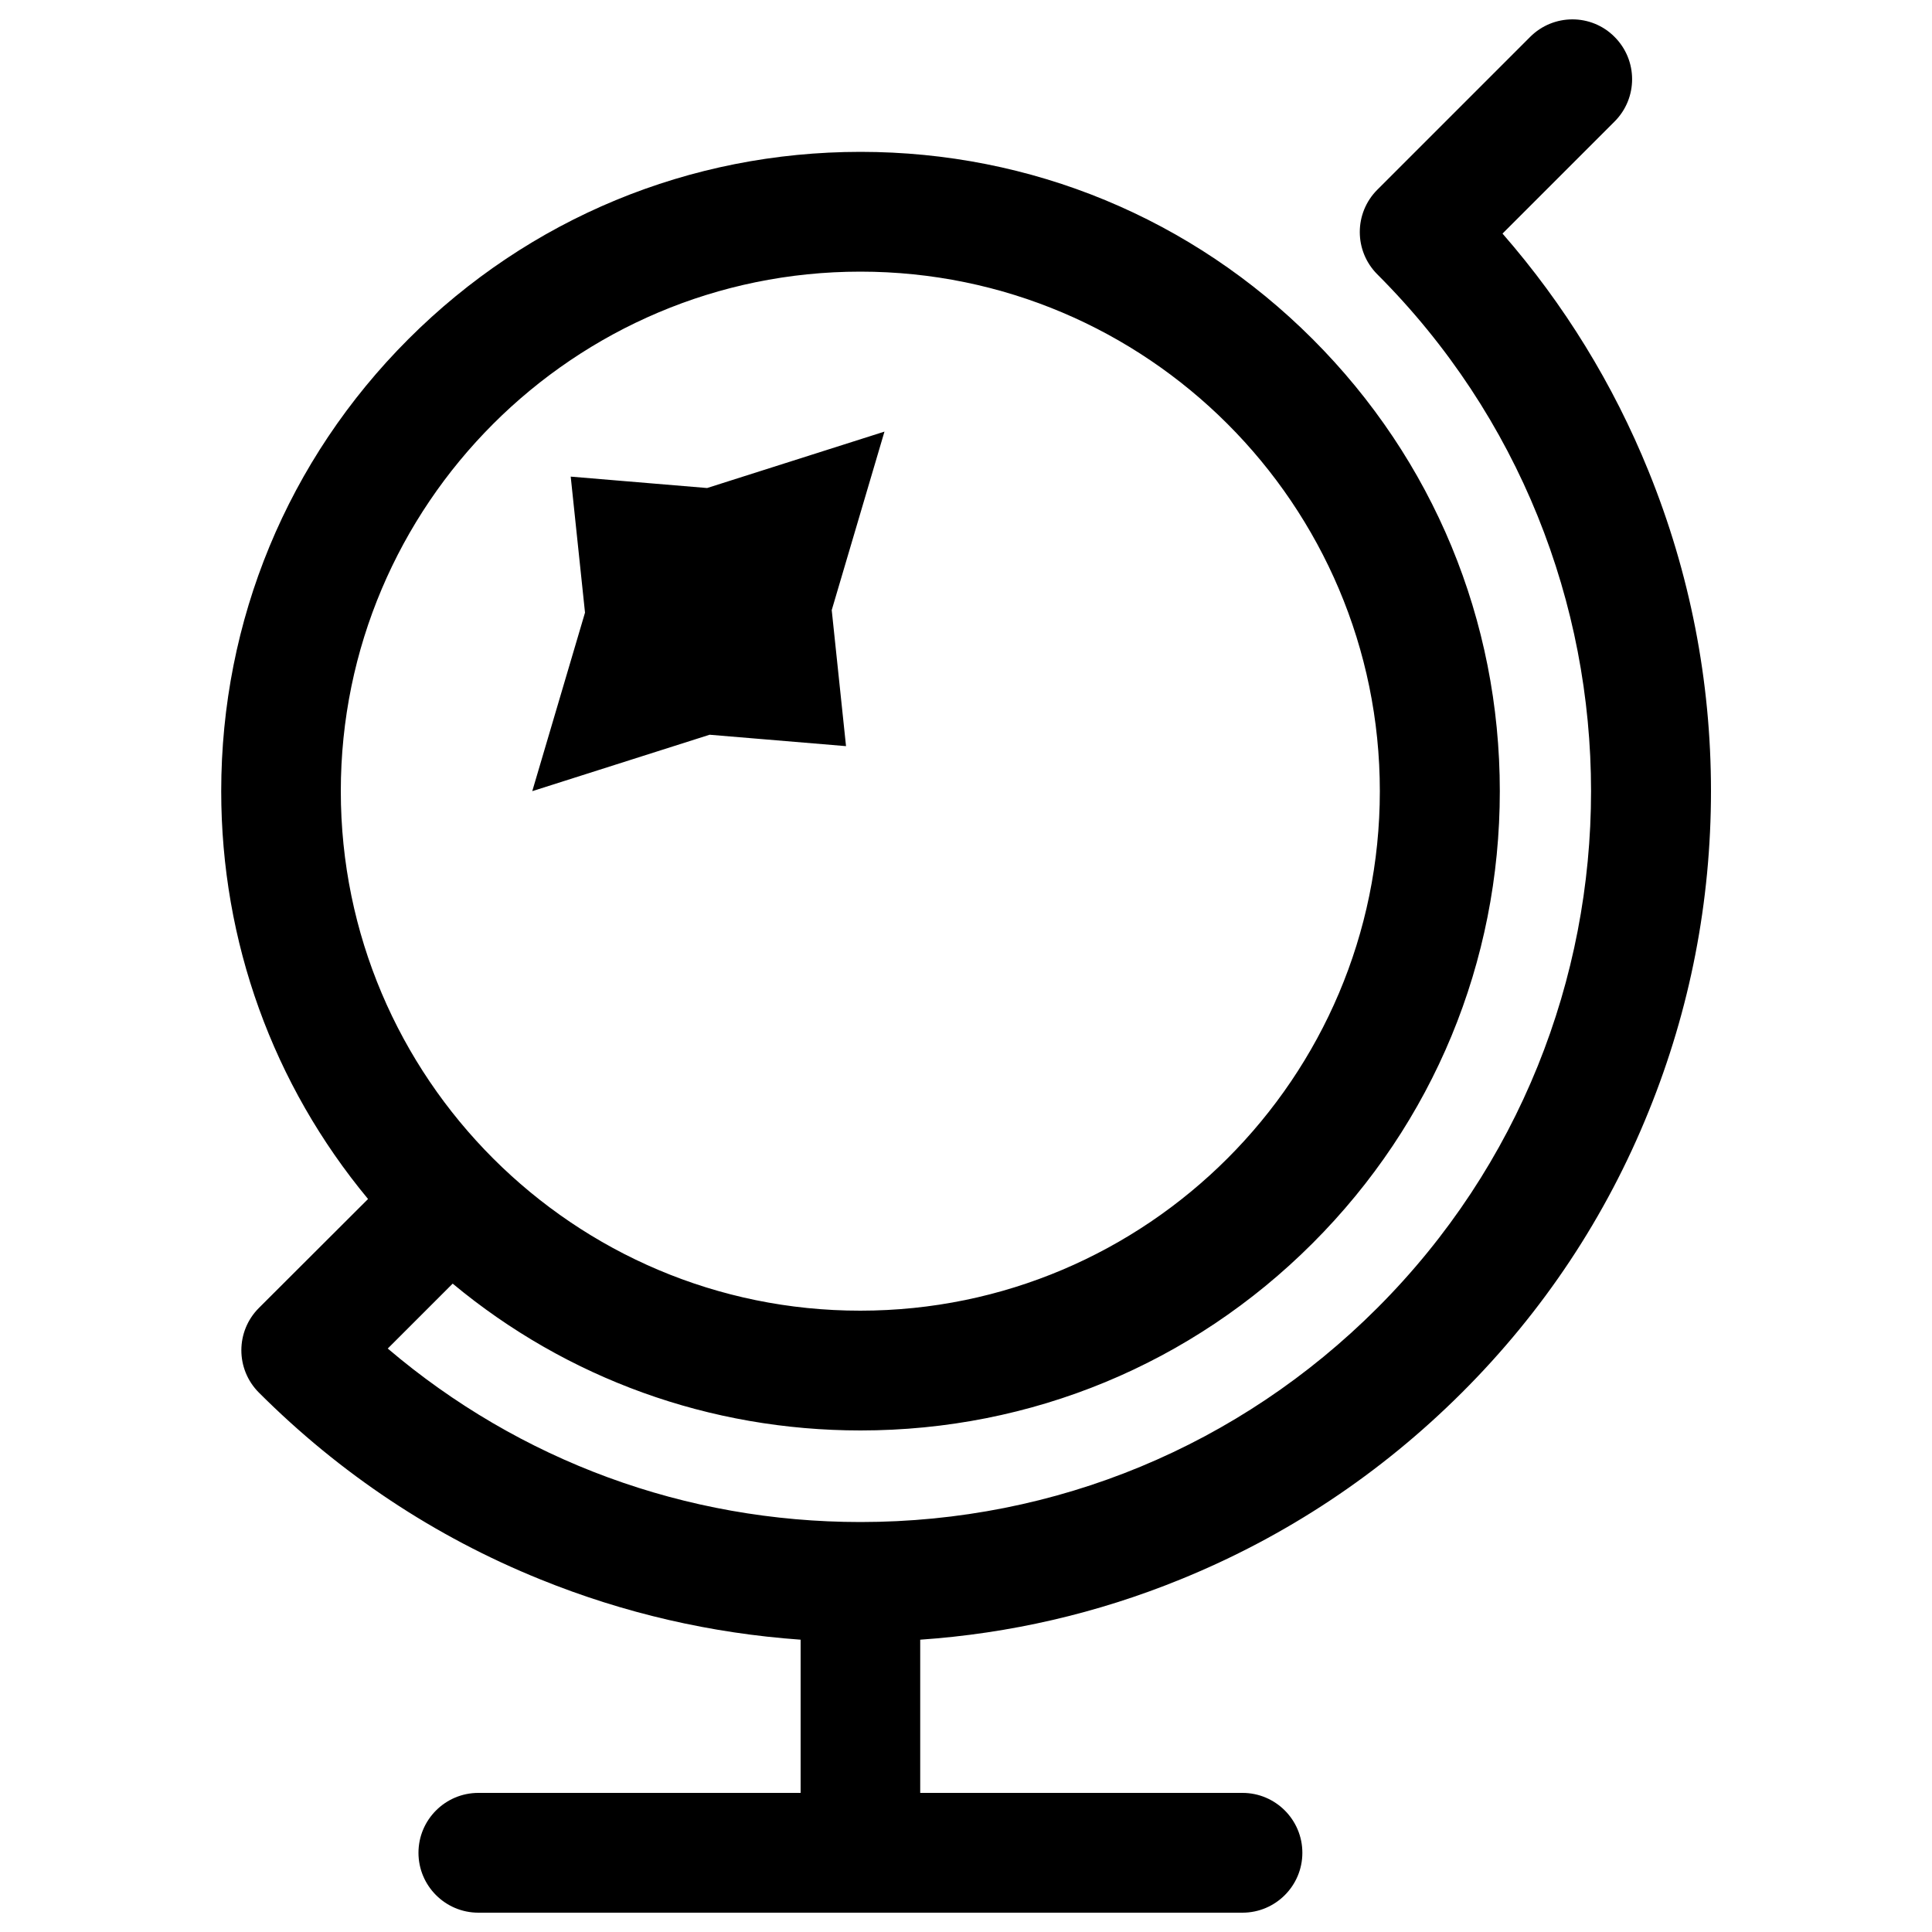 <?xml version="1.0" encoding="utf-8"?>
<!-- Svg Vector Icons : http://www.onlinewebfonts.com/icon -->
<!DOCTYPE svg PUBLIC "-//W3C//DTD SVG 1.1//EN" "http://www.w3.org/Graphics/SVG/1.1/DTD/svg11.dtd">
<svg version="1.1" xmlns="http://www.w3.org/2000/svg" xmlns:xlink="http://www.w3.org/1999/xlink" x="0px" y="0px" viewBox="0 0 1000 1000" enable-background="new 0 0 1000 1000" xml:space="preserve">
<g><path d="M853.3,243.9c-18.3-45.1-43.6-86.3-75.6-123l58-58c12.1-12.1,12.1-31.7,0-43.8C823.7,7,804.1,7,792,19.1l-79.1,79.1c-12.1,12.1-12.1,31.7,0,43.8c147.5,147.5,147.5,387.5,0,535c-71.4,71.4-166.4,110.8-267.5,110.8c-90.6,0-176.4-31.7-244.7-89.8l33.6-33.6c59.2,49.2,133.1,76,211.1,76c88.4,0,171.5-34.4,234-96.9c62.5-62.5,96.9-145.6,96.9-234c0-88.4-34.4-171.5-96.9-234c-62.5-62.5-145.6-96.9-234-96.9c-88.4,0-171.5,34.4-234,96.9c-62.5,62.5-96.9,145.6-96.9,234c0,78,26.8,151.8,76,211.1L134,677c-12.1,12.1-12.1,31.7,0,43.8c42,42,91,74.6,145.7,96.7c43.2,17.5,88.3,27.9,134.7,31.2V928H247.6c-17.1,0-31,13.9-31,31c0,17.1,13.9,31,31,31h395.5c17.1,0,31-13.9,31-31c0-17.1-13.9-31-31-31H476.3v-79.3c46.3-3.2,91.5-13.6,134.7-31.2c54.6-22.2,103.6-54.7,145.7-96.7s74.6-91,96.7-145.7c21.4-52.8,32.2-108.5,32.2-165.7C885.6,352.4,874.7,296.6,853.3,243.9z M176.4,409.5c0-148.3,120.6-268.9,268.9-268.9c148.3,0,268.9,120.6,268.9,268.9c0,148.3-120.6,268.9-268.9,268.9C297,678.5,176.4,557.8,176.4,409.5z M367.3,380.3l70.6,5.9l-7.4-70.4l27.3-92.4L366,252.6l-70.6-5.9l7.4,70.4l-27.3,92.4L367.3,380.3z"/></g>
</svg>